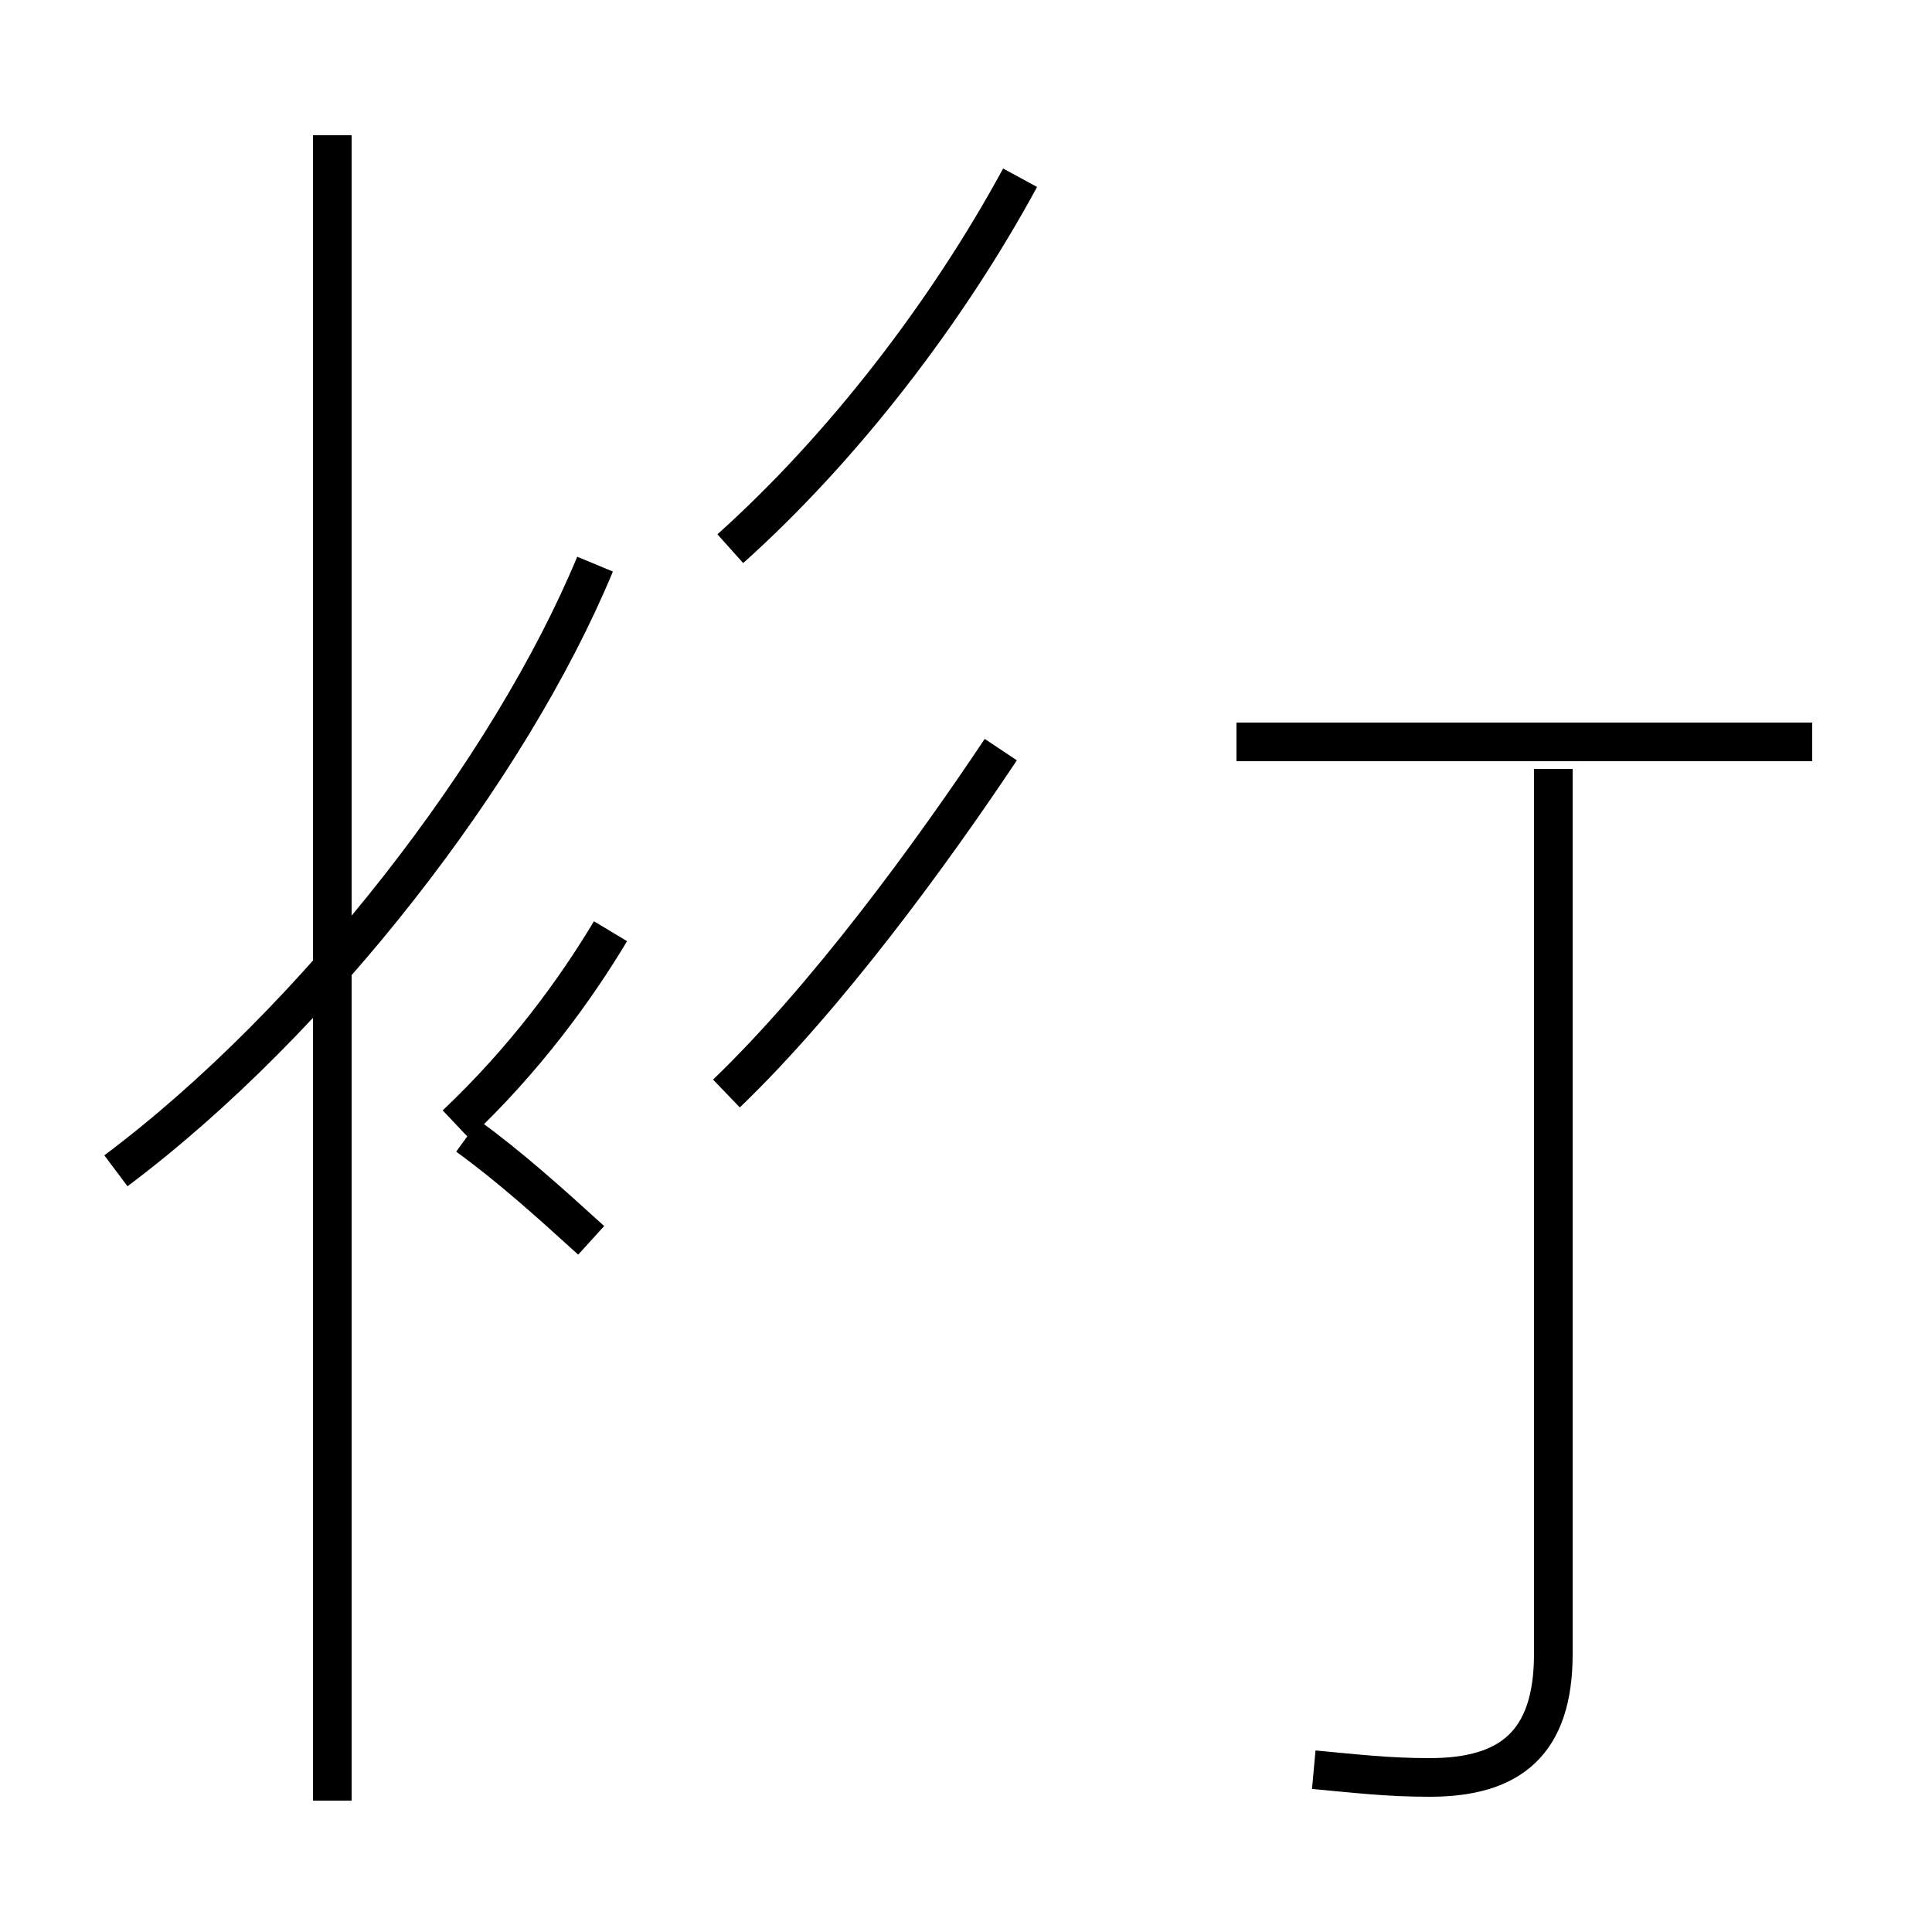 <?xml version='1.0' encoding='utf8'?>
<svg viewBox="0.0 -44.0 50.0 50.0" version="1.1" xmlns="http://www.w3.org/2000/svg">
<rect x="0.0" y="-44.0" width="50.0" height="50.0" fill="#808080" stroke="none"/>
<rect x="-1000" y="-1000" width="2000" height="2000" stroke="white" fill="white"/>
<g style="fill:none; stroke:#000000;  stroke-width:1">
<path d="M 3.0 13.7 C 8.2 17.6 13.2 24.1 15.4 29.4 M 8.6 -2.6 L 8.6 40.5 M 15.3 11.9 C 14.2 12.9 13.2 13.8 12.1 14.6 M 15.8 19.9 C 14.9 18.4 13.6 16.6 11.8 14.9 M 18.9 29.8 C 21.8 32.4 24.5 35.9 26.4 39.4 M 18.8 15.7 C 21.4 18.2 24.1 21.9 25.9 24.6 M 34.0 -1.8 C 35.1 -1.9 35.9 -2.0 37.0 -2.0 C 39.1 -2.0 40.2 -1.1 40.2 1.2 L 40.2 24.1 M 46.9 24.8 L 32.0 24.8" transform="scale(1, -1)" />
</g>
</svg>